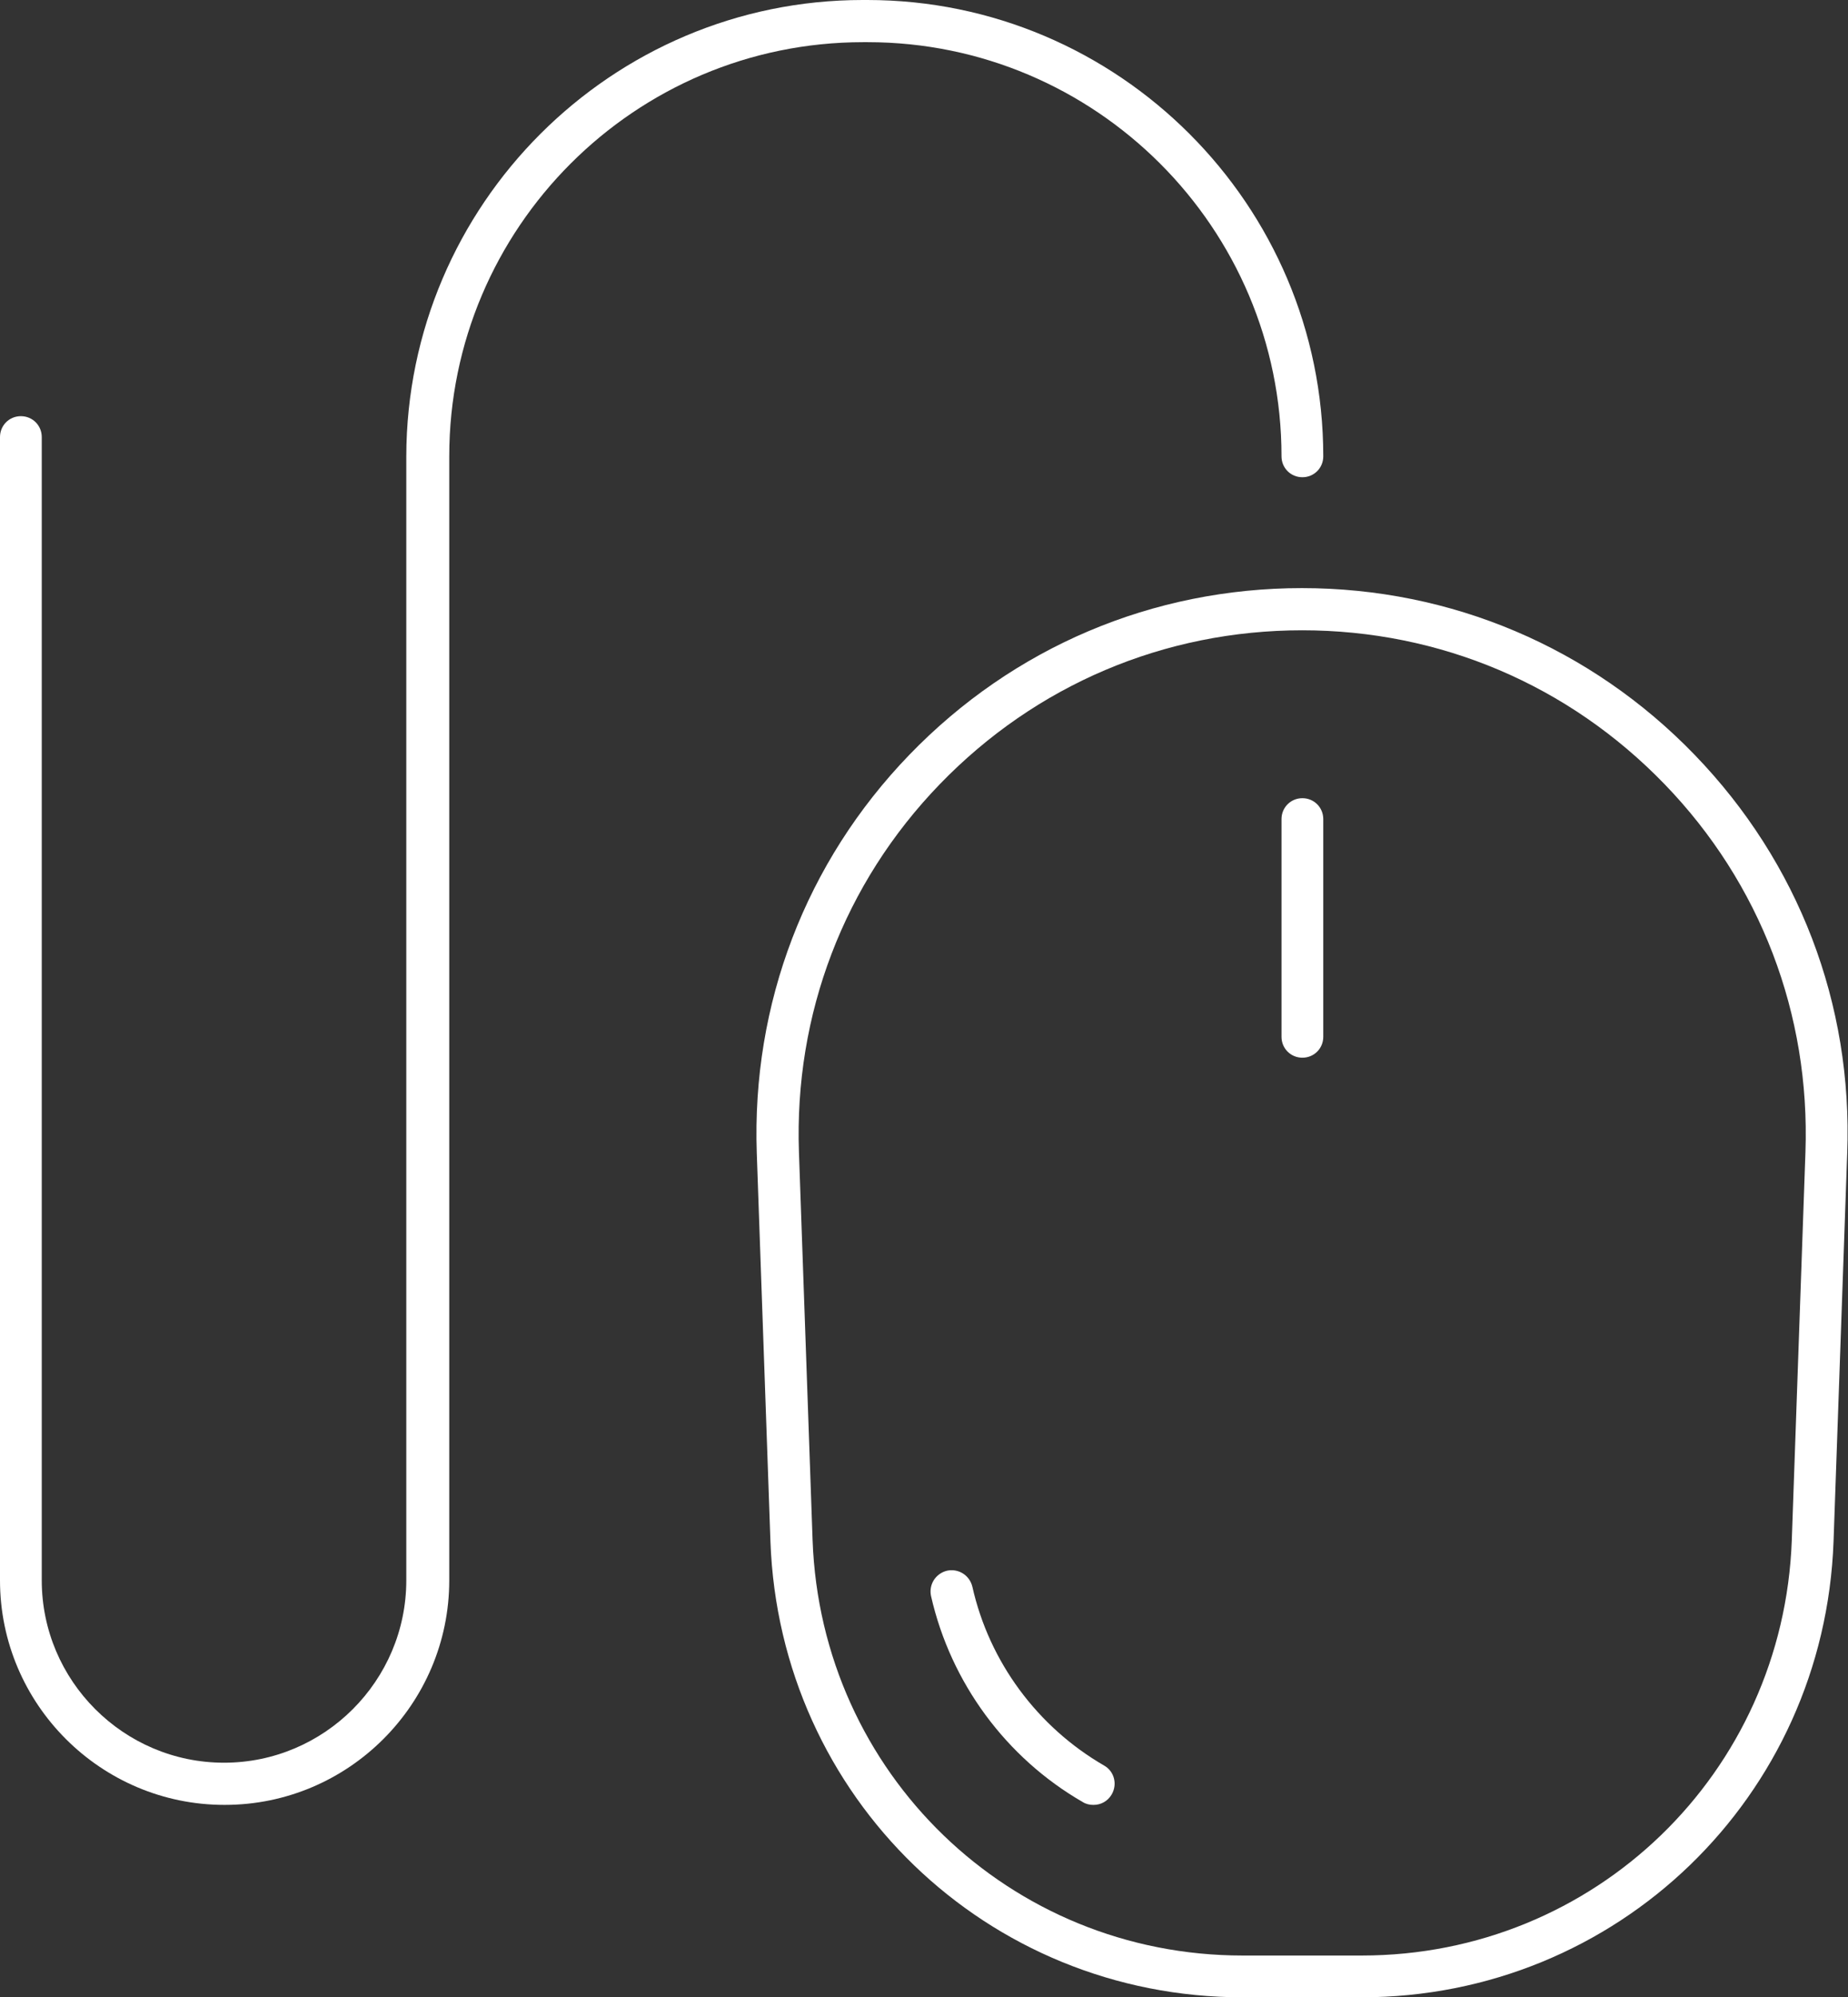 <?xml version="1.0" encoding="UTF-8"?>
<svg id="Capa_2" data-name="Capa 2" xmlns="http://www.w3.org/2000/svg" viewBox="0 0 46.03 49.72">
  <rect x="0" y="0" width="46.03" height="49.72" fill="#333333" stroke="none"/>
  <defs>
    <style>
      .cls-1 {
        fill: #fff;
        stroke-width: 0px;
      }
    </style>
  </defs>
  <g id="Capa_1-2" data-name="Capa 1">
    <g>
      <g>
        <path class="cls-1" d="M33.92,49.72h-2.97c-6.37,0-11.53-4.98-11.76-11.35l-.34-9.66c-.13-3.72,1.22-7.25,3.8-9.92,2.59-2.68,6.06-4.15,9.78-4.15s7.2,1.48,9.78,4.15c2.59,2.68,3.94,6.2,3.8,9.92l-.34,9.66c-.23,6.36-5.39,11.35-11.76,11.35ZM32.44,15.69c-3.44,0-6.64,1.36-9.03,3.83-2.39,2.47-3.63,5.73-3.51,9.16l.34,9.66c.21,5.8,4.91,10.34,10.71,10.34h2.97c5.8,0,10.5-4.54,10.71-10.34l.34-9.66c.12-3.43-1.12-6.69-3.51-9.16-2.39-2.47-5.59-3.83-9.03-3.83Z"/>
        <path class="cls-1" d="M27.23,44.93c-.09,0-.18-.02-.26-.07-1.91-1.1-3.29-2.97-3.78-5.13-.06-.28.11-.56.4-.63.28-.06.56.11.63.4.42,1.87,1.62,3.49,3.28,4.45.25.14.34.46.19.72-.1.17-.27.26-.45.26Z"/>
        <path class="cls-1" d="M32.44,26.33c-.29,0-.52-.23-.52-.52v-5.42c0-.29.23-.52.52-.52s.52.23.52.52v5.42c0,.29-.23.52-.52.52Z"/>
      </g>
      <path class="cls-1" d="M5.59,44.93c-3.08,0-5.59-2.51-5.59-5.59V10.88c0-.29.23-.52.52-.52s.52.23.52.52v28.46c0,2.5,2.04,4.54,4.54,4.54s4.54-2.04,4.54-4.54V11.36C10.13,5.1,15.23,0,21.49,0h.11c6.26,0,11.36,5.1,11.36,11.36,0,.29-.23.52-.52.52s-.52-.23-.52-.52c0-5.69-4.63-10.31-10.31-10.31h-.11c-5.69,0-10.31,4.63-10.31,10.31v27.98c0,3.08-2.51,5.59-5.59,5.59Z"/>
    </g>
  </g>
</svg>